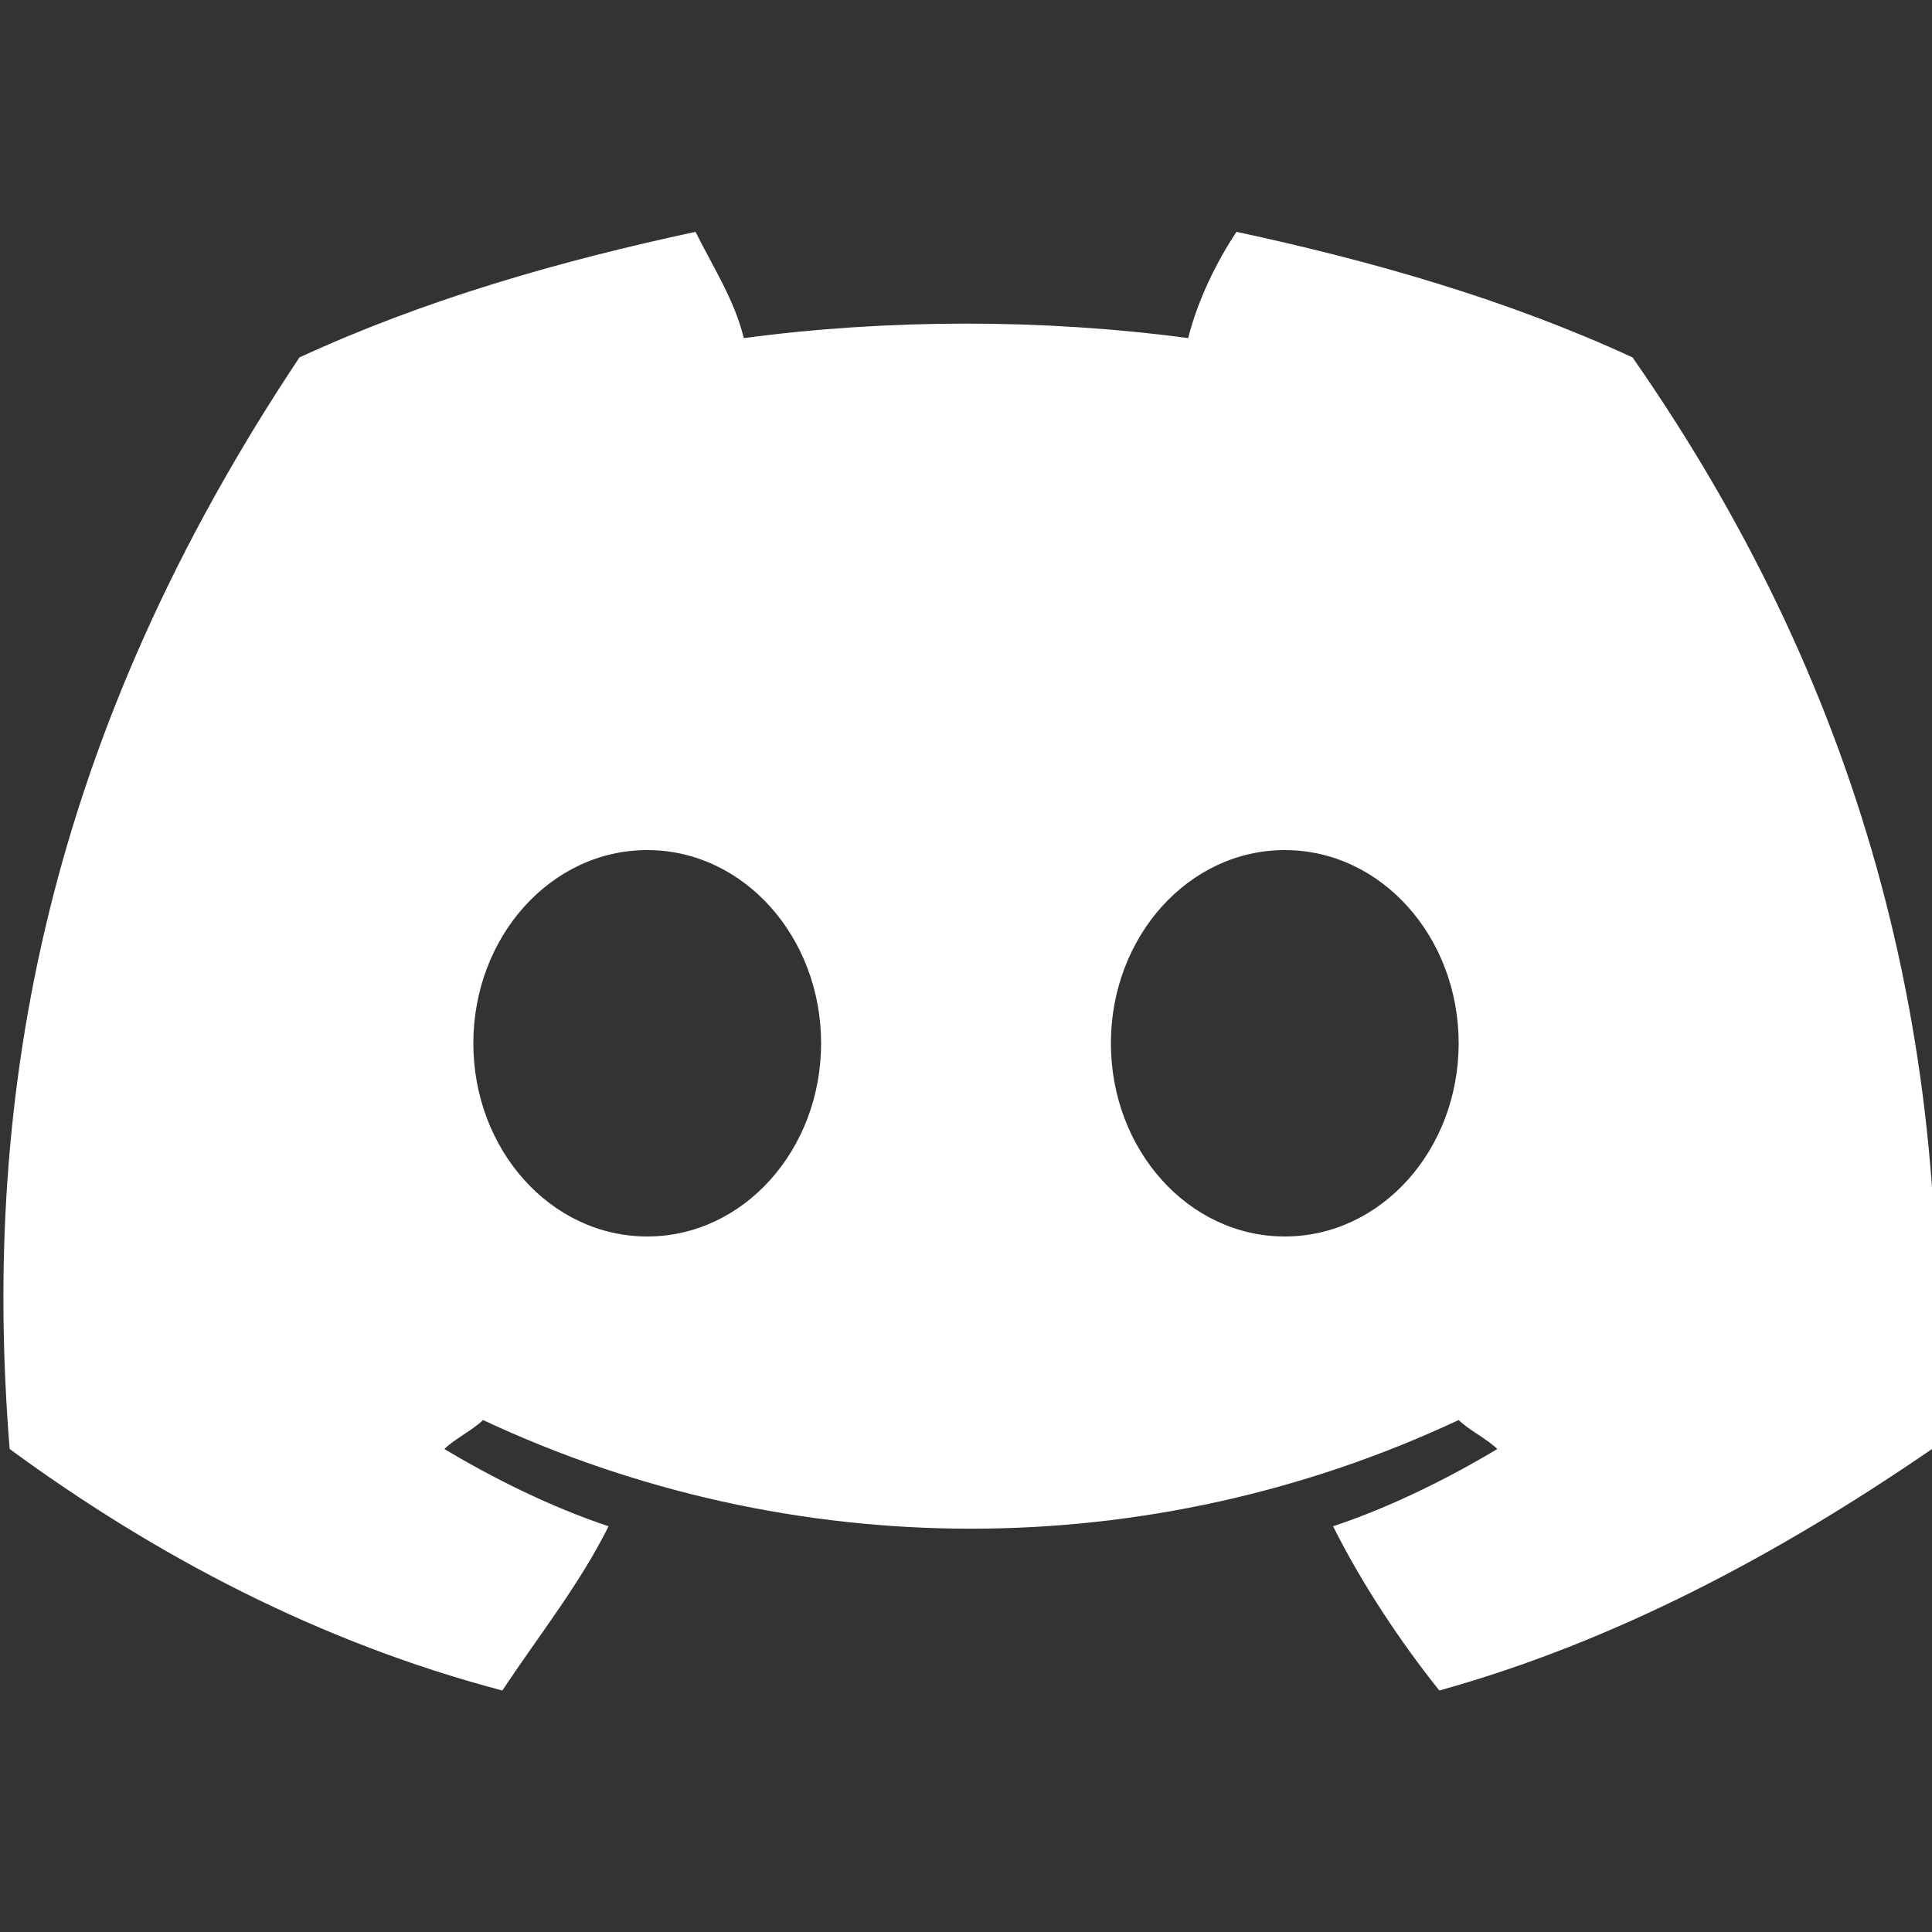<?xml version="1.0" encoding="utf-8"?>
<!-- Generator: Adobe Illustrator 27.5.0, SVG Export Plug-In . SVG Version: 6.00 Build 0)  -->
<svg version="1.1" id="Layer_1" xmlns="http://www.w3.org/2000/svg" xmlns:xlink="http://www.w3.org/1999/xlink" x="0px" y="0px"
	 viewBox="0 0 20 20" style="enable-background:new 0 0 20 20;" xml:space="preserve">
<rect x="0" y="0" width="20" height="20" fill="#333333" stroke="none"/>
<style type="text/css">
	.st0{fill:#FFFFFF;}
</style>
<g id="图层_2_00000144296108155867594110000007847402940081800580_">
	<g id="Discord_Logos_00000149354002805333883750000005053816613999926144_">
		<g id="Discord_Logo_-_Large_-_White_00000042717033981042290860000015714988492138198164_">
			<path class="st0" d="M16.9,3.7c-1.3-0.6-2.7-1-4.1-1.3c-0.2,0.3-0.4,0.7-0.5,1.1c-1.5-0.2-3.1-0.2-4.6,0C7.6,3.1,7.4,2.8,7.2,2.4
				C5.8,2.7,4.4,3.1,3.1,3.7c-2.6,3.9-3.3,7.6-3,11.3l0,0c1.5,1.1,3.2,2,5.1,2.5c0.4-0.6,0.8-1.1,1.1-1.7c-0.6-0.2-1.2-0.5-1.7-0.8
				c0.1-0.1,0.3-0.2,0.4-0.3c3.2,1.5,6.9,1.5,10.1,0c0.1,0.1,0.3,0.2,0.4,0.3c-0.5,0.3-1.1,0.6-1.7,0.8c0.3,0.6,0.7,1.2,1.1,1.7
				c1.8-0.5,3.5-1.4,5.1-2.5l0,0C20.3,10.7,19.2,7,16.9,3.7z M6.7,12.8c-1,0-1.8-0.9-1.8-2s0.8-2,1.8-2s1.8,0.9,1.8,2
				S7.7,12.8,6.7,12.8z M13.3,12.8c-1,0-1.8-0.9-1.8-2s0.8-2,1.8-2s1.8,0.9,1.8,2C15.1,11.9,14.3,12.8,13.3,12.8z"/>
		</g>
	</g>
</g>
</svg>
